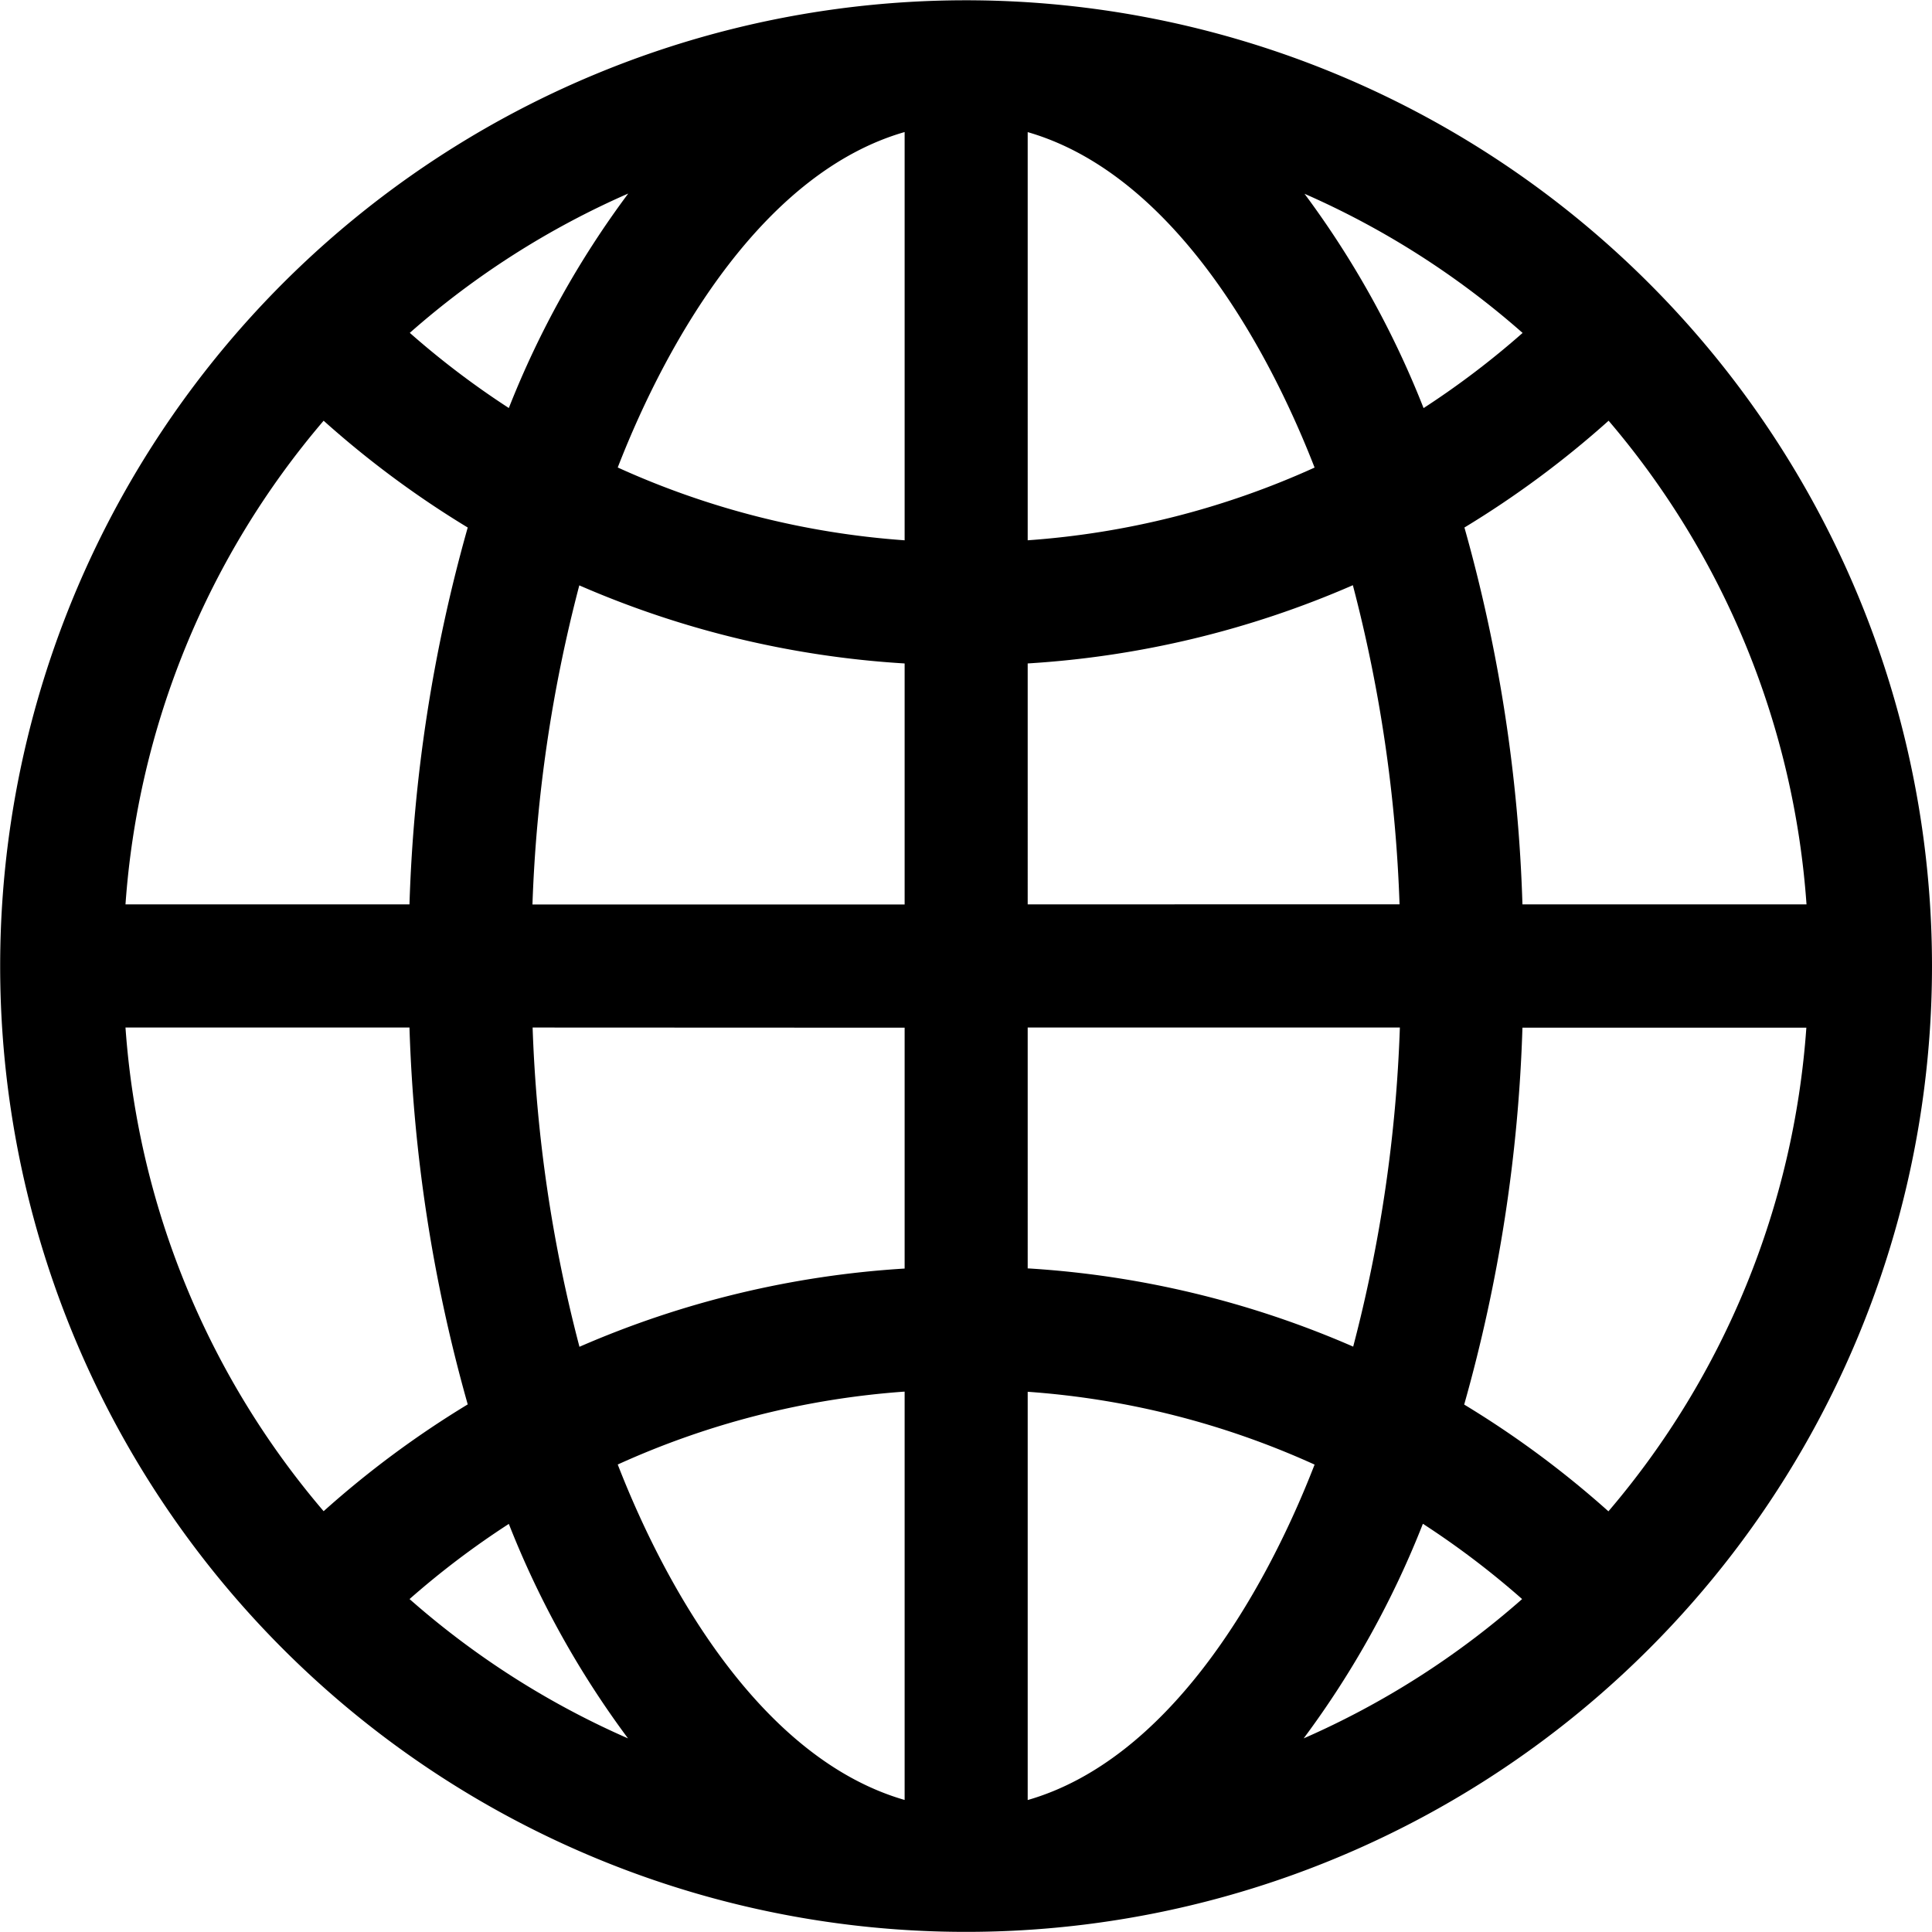 <svg xmlns="http://www.w3.org/2000/svg" width="23.879" height="23.879" viewBox="0 0 23.879 23.879"><path d="M20.38,3.5a11.937,11.937,0,1,0,0,16.881A11.93,11.93,0,0,0,20.38,3.5Zm-.5,15.18a11.965,11.965,0,0,0-1.783-1.32,19.305,19.305,0,0,0,.72-4.658h3.509A10.321,10.321,0,0,1,19.881,18.678ZM1.551,12.7H5.061a19.305,19.305,0,0,0,.72,4.658A11.965,11.965,0,0,0,4,18.678,10.321,10.321,0,0,1,1.551,12.7ZM4,5.2A11.965,11.965,0,0,0,5.781,6.52a19.305,19.305,0,0,0-.72,4.658H1.551A10.321,10.321,0,0,1,4,5.2Zm7.181,1.478a10.335,10.335,0,0,1-3.546-.9c.645-1.661,1.834-3.653,3.546-4.146Zm0,1.524v2.977h-4.6A17.923,17.923,0,0,1,7.16,7.235,11.857,11.857,0,0,0,11.179,8.2Zm0,4.5v2.977a11.857,11.857,0,0,0-4.019.967A17.923,17.923,0,0,1,6.583,12.7Zm0,4.5v5.045c-1.712-.494-2.9-2.485-3.546-4.146A10.335,10.335,0,0,1,11.179,17.2Zm1.521,0a10.335,10.335,0,0,1,3.546.9c-.645,1.661-1.834,3.653-3.546,4.146Zm0-1.524V12.7h4.6a17.923,17.923,0,0,1-.577,3.944,11.857,11.857,0,0,0-4.019-.967Zm0-4.5V8.2a11.857,11.857,0,0,0,4.019-.967,17.923,17.923,0,0,1,.577,3.944Zm0-4.5V1.633c1.712.494,2.9,2.486,3.546,4.146A10.336,10.336,0,0,1,12.7,6.678Zm3.417-4.285a10.37,10.37,0,0,1,2.7,1.722,10.455,10.455,0,0,1-1.224.929,11.453,11.453,0,0,0-1.473-2.651ZM6.289,5.043a10.459,10.459,0,0,1-1.224-.929,10.37,10.37,0,0,1,2.7-1.722A11.457,11.457,0,0,0,6.289,5.043Zm0,13.792a11.454,11.454,0,0,0,1.473,2.651,10.37,10.37,0,0,1-2.7-1.722A10.455,10.455,0,0,1,6.289,18.835Zm11.3,0a10.46,10.46,0,0,1,1.224.929,10.37,10.37,0,0,1-2.7,1.722,11.452,11.452,0,0,0,1.473-2.651Zm1.228-7.657A19.3,19.3,0,0,0,18.1,6.52,11.968,11.968,0,0,0,19.882,5.2a10.321,10.321,0,0,1,2.446,5.978Z" transform="translate(0 0)"/></svg>